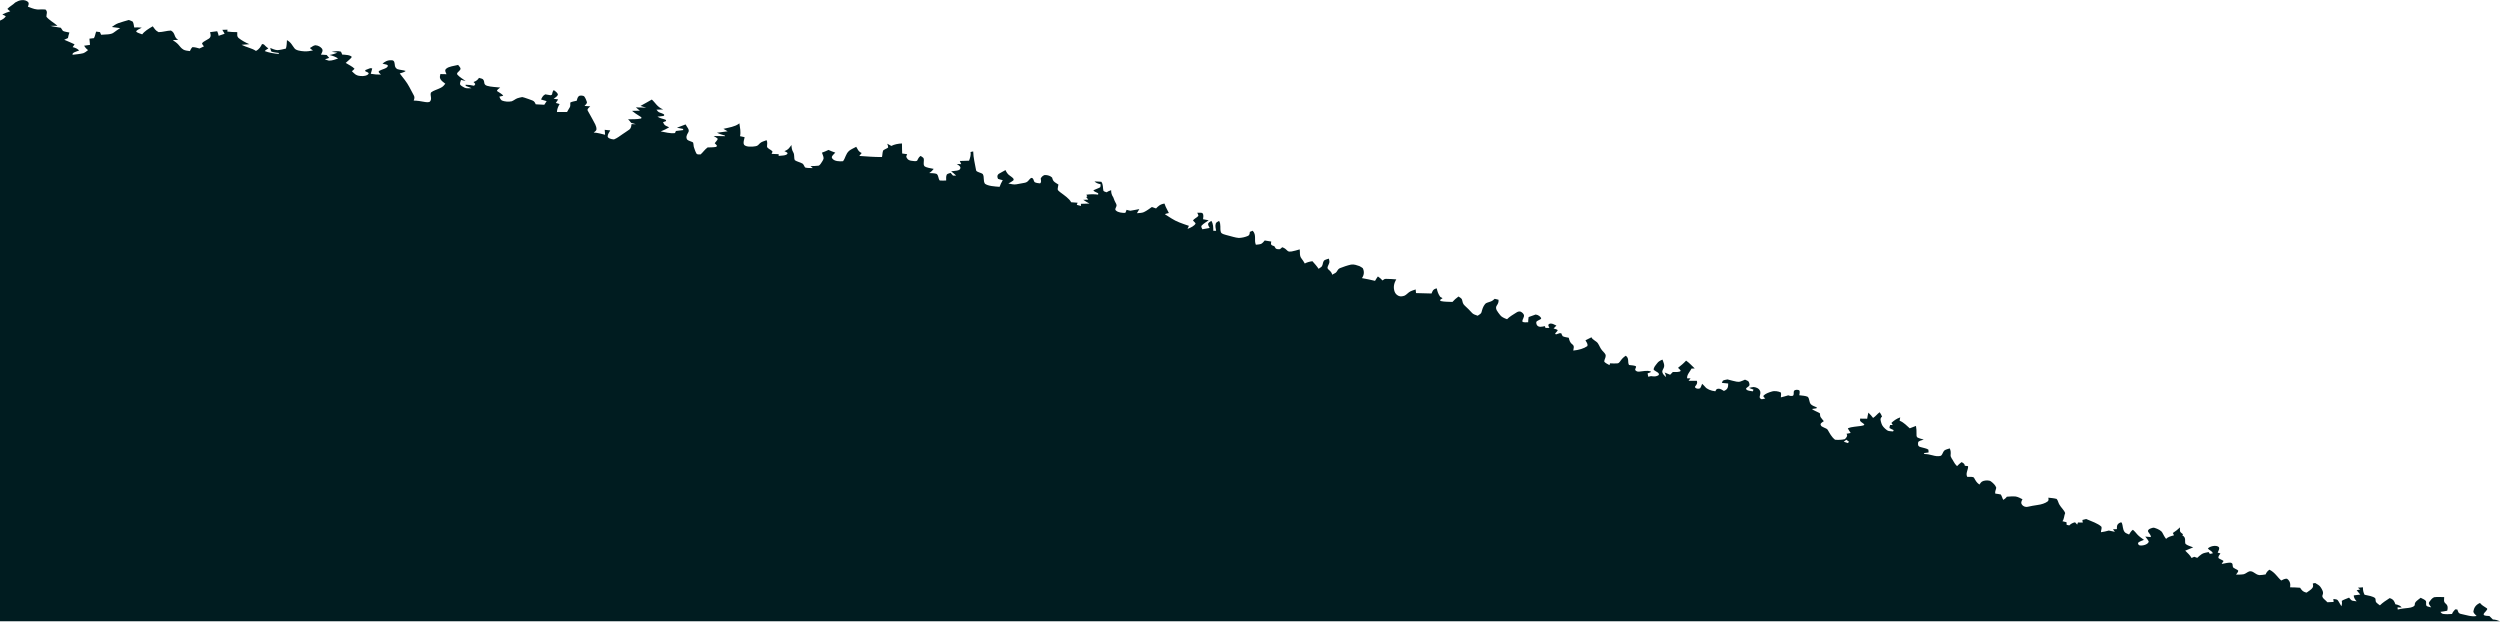 <svg width="1920" height="478" viewBox="0 0 1920 478" fill="none" xmlns="http://www.w3.org/2000/svg">
<path d="M16.874 0.088C18.924 -0.1 20.887 0.701 21.653 1.663C22.48 2.78 21.807 3.985 21.4 5.116C21.869 5.289 22.338 5.465 22.808 5.644C25.117 6.531 27.636 7.571 30.692 7.248C32.087 7.232 33.495 7.183 34.878 7.293C36.953 9.011 35.477 11.031 35.65 12.885C37.718 15.42 41.404 17.457 44.158 19.784C42.312 19.803 40.472 19.809 38.632 19.859C41.182 20.553 44.034 20.798 46.702 21.322C47.418 22.107 47.665 22.991 48.406 23.779C49.776 24.408 51.635 24.614 53.296 24.962C52.796 26.37 52.456 27.796 52.184 29.227C51.227 29.658 50.27 30.094 49.32 30.534C52.048 31.646 54.666 32.831 57.266 34.027C56.809 34.754 56.228 35.458 55.784 36.191C58.056 36.676 59.736 37.619 60.767 38.779C58.686 39.648 55.142 40.339 55.753 42.063C58.482 41.725 61.328 41.529 63.872 40.883C65.539 40.291 66.502 39.319 67.632 38.475C66.231 37.462 65.274 36.306 64.576 35.112C66.089 34.889 67.608 34.666 69.12 34.451C68.972 32.864 68.818 31.278 68.682 29.694C69.843 29.579 71.022 29.502 72.139 29.299C73.121 27.667 73.158 25.93 73.868 24.268C74.844 24.395 75.813 24.528 76.782 24.668C77.073 25.343 77.363 26.022 77.647 26.702C80.969 26.399 85.334 26.699 87.384 24.975C88.958 23.822 90.539 22.671 92.286 21.592C90.162 21.29 88.032 20.999 85.896 20.732C87.402 19.656 88.859 18.514 90.983 17.744C93.496 16.822 96.293 16.151 98.929 15.336C99.954 15.729 101.053 16.092 101.918 16.6C102.776 18.044 102.689 19.585 103.072 21.08C104.999 21.012 106.931 21.051 108.833 21.224C107.382 22.238 104.517 23.003 104.641 24.418C105.795 25.282 107.616 25.792 109.222 26.386C110.932 24.004 114.118 22.066 117.31 20.204C118.508 21.759 119.36 23.515 121.805 24.682C125.108 24.643 127.991 23.567 131.276 23.46C134.937 25.431 133.307 28.618 136.876 30.612C135.481 30.664 134.085 30.727 132.69 30.798C134.283 31.894 135.907 32.998 137 34.269C138.197 35.569 139.019 37.013 140.889 38.107C142.112 38.877 144.119 38.987 145.847 39.245C146.353 38.209 146.767 37.143 147.773 36.205C149.761 36.2 151.496 36.769 153.207 37.238C154.38 36.719 155.523 36.178 156.628 35.62C156.065 34.864 155.368 34.128 155.152 33.323C155.713 32.28 157.295 31.524 158.603 30.736C158.837 30.599 159.301 30.328 159.536 30.192C162.579 28.791 161.771 26.555 161.339 24.695C163.172 24.47 164.993 24.228 166.821 23.987C167.34 25.138 167.704 26.308 167.927 27.491C169.445 26.956 170.976 26.435 172.513 25.927C171.865 24.93 171.285 23.926 170.753 22.915C172.075 22.863 173.396 22.824 174.724 22.786C174.656 23.271 174.569 23.763 174.619 24.262C177.088 24.616 179.669 24.623 182.213 24.672C182.337 26.226 181.676 27.967 183.448 29.335C185.677 31.075 188.381 32.646 191.524 33.939C189.511 34.06 187.511 34.207 185.523 34.413C188.912 36.191 193.667 37.055 196.58 39.121C199.297 37.69 200.297 35.712 201.236 33.815C201.588 33.887 202.292 34.034 202.644 34.108C203.625 35.191 204.78 36.23 206.101 37.211C205.064 37.837 203.872 38.437 203.348 39.248C206.545 40.443 210.312 41.135 214.177 41.441C214.133 41.246 214.06 40.854 214.016 40.659C212.121 40.379 210.065 40.239 208.435 39.623C207.892 38.714 207.787 37.759 207.552 36.827C209.263 37.462 210.868 38.349 213.029 38.508C215.363 38.416 217.443 37.775 219.567 37.315C220.252 35.169 220.216 32.995 220.376 30.827C223.624 32.538 224.413 34.966 226.161 37.103C227.291 38.681 230.656 39.229 233.545 39.407C235.899 39.61 238.157 39.134 240.337 38.73C239.572 38.098 238.305 37.572 238.096 36.798C239.492 36.162 240.295 35.09 242.116 34.738C244.505 34.875 246.116 36.048 247.073 37.114C248.437 38.678 247.296 40.398 246.444 41.946C247.919 42.034 249.401 42.126 250.883 42.223C251.507 42.973 252.167 43.719 252.828 44.465C251.735 44.83 250.643 45.195 249.556 45.577C250.568 45.915 251.476 46.381 252.643 46.577C255.297 46.593 257.471 45.625 259.651 44.951C257.947 43.731 255.631 42.823 253.013 42.219C255.309 41.885 257.353 41.242 259.119 40.409C257.637 40.199 256.156 39.994 254.68 39.795C256.983 39.42 259.588 38.938 261.836 39.678C262.305 40.391 262.496 41.147 262.768 41.894C265.467 42.097 269.041 42.181 270.208 43.755C269.121 45.394 267.053 46.785 265.509 48.31C267.757 49.806 270.733 51.051 272.283 52.807C271.764 53.478 270.98 54.082 270.251 54.697C271.813 56.121 273.109 58.122 276.697 58.341C279.228 58.706 282.267 58.066 283.025 56.672C283.6 55.741 281.568 55.297 280.612 54.737C280.575 54.433 280.544 54.134 280.513 53.841C281.779 53.338 283.044 52.843 284.323 52.354C284.835 52.403 285.341 52.453 285.86 52.514C285.576 53.909 285.175 55.294 284.743 56.678C287.249 57.138 289.897 57.305 292.552 57.298C291.867 56.407 289.96 55.371 291.293 54.407C293.399 53.146 297.368 52.625 297.837 50.729C298.283 49.499 295.164 49.375 293.763 48.867C295.319 47.606 297.356 46.071 300.616 46.274C302.16 46.166 302.629 47.102 302.839 47.73C303.481 49.503 302.66 51.611 305.129 53.067C307.061 53.769 309.636 53.772 311.581 54.498C310.563 55.423 308.699 55.904 306.995 56.407C309.673 59.826 312.513 63.225 314.367 66.8C315.496 69.013 316.731 71.212 317.885 73.421C318.601 74.669 318.231 75.977 317.707 77.225C320.535 77.3 323.257 77.72 325.9 78.245C327.32 78.489 329.475 78.828 330.283 77.896C332.092 75.709 330.005 73.258 331.012 71.013C332.808 69.514 336 68.72 338.353 67.501C340.187 66.664 341.1 65.45 341.996 64.301C340.508 63.18 338.957 62.04 338.229 60.713C337.525 59.461 337.933 58.151 338.192 56.883C339.773 56.919 341.347 56.953 342.928 56.989C342.36 55.577 341.1 53.947 342.853 52.634C344.824 51.005 348.732 50.634 351.844 49.865C352.739 51.113 354.536 52.511 353.201 53.859C352.492 54.997 350.207 56.118 351.319 57.382C352.868 59.172 355.468 60.628 357.611 62.222C356.419 61.934 355.233 61.652 354.048 61.368C353.757 62.512 353.133 63.665 353.344 64.829C353.893 65.813 355.32 66.592 356.696 67.289C358.111 68.084 360.345 67.72 362.16 67.752C360.74 67.104 359.235 66.524 357.665 65.985C357.647 65.754 357.597 65.292 357.573 65.06C359.82 65.116 362.031 65.369 364.087 65.861C364.427 65.428 364.871 65.012 365.032 64.549C364.729 63.994 364.155 63.502 363.667 63.001C365.859 62.274 367.119 61.081 367.847 59.804C369.107 60.182 370.836 60.404 371.181 61.273C372.477 62.756 370.996 64.94 374.077 65.904C377.127 66.817 380.8 66.813 384.165 67.226C383.307 68.088 381.405 68.912 381.783 69.961C383.369 71.15 385.653 72.098 386.463 73.556C385.475 73.784 384.487 74.012 383.492 74.233C384.005 75.224 384.196 76.328 385.419 77.172C387.469 78.043 390.544 78.316 392.995 77.792C394.643 77.142 395.649 76.156 397.261 75.488C398.403 75.05 399.768 74.82 401.064 74.543C401.447 74.644 402.213 74.84 402.596 74.937C404.751 75.654 406.911 76.371 408.949 77.178C410.696 77.857 410.839 79.099 411.468 80.108C413.653 80.22 415.839 80.331 418.031 80.455C418.612 79.525 419.216 78.6 419.828 77.677C418.413 77.237 416.957 76.847 415.543 76.416C416.216 75.025 416.772 73.507 418.76 72.45C420.161 72.624 421.471 72.965 422.877 73.145C423.384 72.983 423.977 72.757 423.983 72.415C424.205 71.313 424.365 70.196 425.285 69.185C426.719 70.234 428.385 71.362 428.441 72.721C428.163 73.942 426.465 74.892 425.193 75.869C426.353 76.025 427.515 76.183 428.681 76.352C428.083 77.251 427.477 78.153 426.867 79.056C427.836 79.333 428.805 79.616 429.78 79.903C428.583 81.891 427.792 83.951 427.724 86.043C430.312 86.059 432.904 86.049 435.497 86.009C436.109 84.801 436.917 83.628 437.585 82.429C438.295 81.216 437.807 79.943 438.036 78.708C439.369 78.011 441.247 77.749 442.925 77.365C443.308 76.215 443.376 74.989 444.42 73.937C445.364 73.001 448.34 73.308 448.859 74.276C449.741 75.546 450.26 76.882 450.699 78.219C451.093 79.363 449.755 80.379 448.908 81.373C450.377 81.464 451.847 81.556 453.323 81.653C452.329 82.693 450.637 83.791 451.403 85.029C452.607 87.313 454.027 89.568 455.2 91.859C456.459 94.327 458.237 96.799 458.077 99.39C458.064 100.319 456.909 101.066 455.953 101.788C459.108 101.971 461.88 102.828 464.72 103.51C464.633 102.235 464.516 100.964 464.412 99.696C465.837 99.843 467.271 99.994 468.709 100.15C467.844 101.619 466.703 103.086 466.689 104.65C466.548 106.028 469.179 106.97 471.537 107.08C474.204 106.012 475.957 104.458 478.032 103.099C479.687 101.91 481.564 100.814 483.169 99.608C484.867 98.374 484.737 96.78 485.009 95.336C486.127 95.356 487.256 95.375 488.387 95.401C487.164 95.056 485.953 94.711 484.749 94.359C484.064 93.413 483.256 92.498 482.367 91.608C485.657 91.513 489.145 91.729 492.251 91.021C493.393 90.357 491.931 89.66 491.164 89.151C489.009 87.907 487.188 86.521 485.373 85.143C487.392 85.101 489.411 85.055 491.431 85.016C490.387 84.172 489.356 83.332 488.349 82.484C491.016 82.491 493.684 82.569 496.332 82.735C494.844 82.276 493.356 81.813 491.887 81.344C494.893 79.767 497.691 78.085 500.599 76.456C503.457 78.995 504.668 82.172 509.311 84.048C507.588 84.093 505.872 84.147 504.168 84.231C504.835 85.091 505.403 86.081 507.044 86.58C508.557 87.131 511.287 87.887 509.613 89.031C508.088 89.295 506.495 89.405 504.939 89.579C506.415 90.569 508.501 91.175 510.588 91.745C511.484 91.951 511.625 92.534 511.508 92.99C510.787 93.307 509.984 93.564 509.205 93.84C509.564 94.558 509.853 95.291 510.471 95.972C511.243 96.652 512.559 97.096 513.632 97.64L513.787 97.882C511.836 98.99 509.749 100.035 507.433 100.928C511.033 101.502 514.484 102.698 518.405 102.199C518.628 101.662 518.849 101.127 519.091 100.603C520.955 100.364 522.825 100.136 524.697 99.908C524.665 99.606 524.647 99.308 524.629 99.015C523.048 98.706 521.461 98.409 519.899 98.09C522.196 97.304 524.245 96.34 526.536 95.555C527.469 97.572 529.951 99.618 528.561 101.74C527.469 103.515 526.493 105.487 527.833 107.306C528.871 108.211 530.932 108.59 532.248 109.368C532.785 110.682 532.507 112.05 533.025 113.37C533.607 114.889 533.989 116.439 534.896 117.922C535.112 118.691 536.933 118.675 538.069 118.594C539.996 116.843 541.195 114.895 543.423 113.232C545.516 113.158 547.689 113.21 549.708 112.855C551.795 112.106 549.567 110.851 548.905 109.994C549.696 108.879 550.881 107.827 551.271 106.651C550.536 105.807 549.196 105.162 548.103 104.451C551.017 104.512 553.937 104.548 556.864 104.582C556.796 104.447 556.673 104.178 556.611 104.043C554.395 103.528 552.388 102.806 550.616 101.944C553.351 101.583 556.092 101.222 558.828 100.85C557.76 100.204 556.667 99.576 555.599 98.938C559.828 97.986 564.569 97.216 567.311 95.111C567.447 95.013 567.719 94.822 567.855 94.724C568.28 98.006 569.096 101.294 568.343 104.582C569.515 104.832 570.688 105.086 571.873 105.344C571.627 107.312 570.399 109.346 571.528 111.291C573.065 112.907 577.301 112.851 580.116 112.336C582.148 112.112 582.568 110.916 583.537 110.124C584.58 108.967 586.847 108.364 588.736 107.658C589.569 109.231 589.107 110.86 589.069 112.467C589.093 114.015 592.015 114.869 593.187 116.163C593.409 116.837 592.811 117.505 592.557 118.167C594.379 118.251 596.2 118.326 598.028 118.414C598.009 118.841 597.997 119.271 598.003 119.711C600.373 119.49 603.893 119.562 604.72 118.059C605.356 117.147 603.332 116.649 602.424 116.042C605.616 115.019 606.492 113.051 607.845 111.363C607.907 113.291 608.129 115.241 609.277 117.085C610.376 119.017 609.543 121.079 610.425 123.026C612 124.139 614.649 124.635 616.396 125.669C617.457 126.561 617.544 127.673 618.347 128.637C620.088 129.187 622.268 128.986 624.219 129.079C623.639 128.562 623.057 128.054 622.477 127.549C624.559 127.486 626.701 127.545 628.725 127.229C629.671 126.789 629.985 126.105 630.467 125.522C631.264 124.231 632.319 122.957 632.523 121.595C632.517 120.122 631.708 118.698 631.257 117.254C633.023 116.609 634.691 115.899 636.283 115.139C637.925 115.902 639.673 116.597 641.519 117.218C640.155 118.721 637.487 120.539 639.655 122.187C641 123.755 644.532 124.101 647.452 123.81C649.416 121.21 649.409 118.238 652.169 115.787C653.651 114.627 655.725 113.731 657.579 112.744C658.683 114.39 659.041 116.333 661.789 117.509C661.184 118.258 660.56 119.005 659.931 119.754C665.728 120.109 671.501 120.711 677.372 120.569C677.773 118.894 677.625 117.186 678.287 115.537C679.275 114.681 680.997 114.148 682.077 113.331C682.176 112.327 681.713 111.343 681.411 110.362C682.453 110.935 683.491 111.512 684.565 112.079C686.732 110.903 689.653 110.319 692.716 110.172C692.808 112.74 692.691 115.315 692.864 117.886C694.136 118.062 695.42 118.242 696.704 118.425C696.432 119.034 696.16 119.643 696.007 120.271C696.34 121.542 697.272 123.149 699.976 123.478C701.309 123.615 703.168 124.045 704.299 123.491C705.083 122.217 705.36 120.829 707.009 119.741C707.799 120.249 708.719 120.734 709.237 121.354C710.12 123.387 708.695 125.541 709.885 127.555C711.423 128.851 714.597 129.135 717.085 129.706C716.184 130.839 715.196 131.967 713.633 132.899C715.541 133.065 717.832 132.929 719.419 133.6C721 135.134 720.432 137.012 721.704 138.618C723.333 138.81 725.019 138.68 726.667 138.618C726.685 137.129 726.433 135.614 727.087 134.154C727.403 133.405 729.025 133.199 730.045 132.775C730.663 133.463 731.285 134.161 731.903 134.861C732.7 134.845 733.503 134.834 734.317 134.832C733.125 133.714 731.853 132.625 730.489 131.57C732.921 131.159 737.115 131.27 737.441 129.517C738.164 128.115 736.397 126.913 734.787 125.919C735.923 125.965 737.065 126.014 738.213 126.066C737.868 125.247 737.472 124.437 737.151 123.625C739.504 123.547 741.868 123.478 744.239 123.41C745.073 121.21 745.752 118.975 745.393 116.726C746.06 116.577 746.74 116.433 747.425 116.297C747.512 121.126 748.789 125.913 749.629 130.713C749.784 132.29 753.636 132.498 754.816 133.753C756.124 136.148 754.92 138.745 756.433 141.114C758.971 142.933 763.744 143.184 767.683 143.49C768.281 141.756 769.128 140.052 770.109 138.374C768.875 138.058 767.596 137.794 766.485 137.38C765.824 135.985 765.547 134.206 767.708 133.128C769.201 132.286 770.776 131.485 772.215 130.621C772.937 132.202 773.813 133.811 775.808 135.096C777.136 136.093 779.216 137.26 778.216 138.58C777.024 139.388 775.925 140.25 774.425 140.918C776.383 141.254 778.457 141.956 780.58 141.545C782.636 141.222 784.649 140.821 786.675 140.437C789.651 139.964 789.984 138.064 791.552 136.881C791.843 136.454 792.984 136.669 793.157 137.05C794.028 137.934 793.775 139.009 794.621 139.898C795.683 140.498 797.288 140.717 798.788 140.841C800.004 139.774 799.405 138.501 799.319 137.341L799.288 137.018C799.856 136.053 800.585 135.005 802.252 134.425C804.765 134.284 806.876 135.24 807.995 136.35C808.352 137.328 808.495 138.357 809.34 139.273C810.229 140.196 811.661 140.929 812.872 141.74C812.693 142.87 812.347 143.998 812.297 145.138C812.156 146.106 813.365 146.912 814.311 147.681C817.496 150.096 821.145 152.432 822.652 155.329C824.307 155.456 825.973 155.573 827.64 155.707C827.381 156.241 827.097 156.783 826.992 157.343C827.999 157.675 829.128 157.896 830.221 158.164C830.172 157.609 830.135 157.069 830.104 156.531C832.301 156.465 834.5 156.397 836.704 156.345C835.012 155.436 833.437 154.475 831.968 153.471C833.24 153.412 834.512 153.357 835.803 153.308C835.216 152.644 834.735 151.96 834.191 151.29C834.475 151.141 834.765 150.998 835.068 150.864C834.821 150.412 834.561 149.961 834.327 149.521C837.284 149.124 840.384 149.052 843.36 149.482C843.367 149.114 843.391 148.753 843.421 148.397C842.131 147.693 840.051 147.162 839.76 146.12C841.347 145.292 843.409 144.75 844.885 143.865C845.391 143.096 845.169 142.258 845.207 141.462C843.137 141.105 841.539 140.338 840.588 139.322C842.323 139.397 844.064 139.494 845.805 139.596C847.397 141.724 846.855 144.028 847.379 146.246C847.411 147.002 848.817 147.312 849.843 147.681C850.793 147.016 852.035 146.501 853.368 146.061C853.295 147.921 853.745 149.778 854.992 151.532C855.313 152.376 855.597 153.233 855.968 154.084C856.536 155.639 858.16 157.209 857.233 158.821C856.888 159.807 855.905 160.956 857.271 161.856C858.672 163.111 861.568 163.567 864.197 163.511C864.729 162.745 864.908 161.931 865.185 161.139C866.143 161.389 867.069 161.709 868.131 161.852C870.483 161.529 872.675 160.949 875.003 160.581C874.435 161.644 873.805 162.696 873.163 163.745C874.96 163.567 877.047 163.605 878.485 162.912C880.905 161.771 882.671 160.317 884.653 158.979C885.709 159.347 886.771 159.715 887.845 160.089C889.315 158.555 890.876 156.817 894.321 156.339C894.6 157.151 894.889 157.968 895.255 158.776C895.971 160.399 896.959 161.983 897.693 163.609C896.656 163.889 895.347 164.016 894.661 164.557C898.224 166.695 901.28 169.132 905.72 170.813C908.072 171.762 910.56 172.612 913.079 173.433C912.708 174.216 912.339 174.998 912.024 175.79C914.74 174.767 917.321 173.431 918.209 171.68C917.963 170.865 916.808 170.204 916.259 169.448C916.747 168.015 919.377 167.137 920.328 165.805C920.364 164.977 919.833 164.183 919.5 163.393C920.901 163.531 923.001 162.996 923.661 163.935C924.576 165.356 924.025 166.897 923.94 168.369C925.372 168.633 926.811 168.897 928.255 169.175C926.489 170.449 924.421 171.625 923.056 173.04C922.037 174.011 922.976 175.103 923.452 176.083C925.304 175.744 927.163 175.408 929.027 175.076C928.465 174.011 927.724 172.939 927.817 171.824C928.083 170.947 929.36 170.299 930.287 169.605C931.904 172.068 931.756 174.698 931.805 177.272C932.521 177.266 933.244 177.266 933.979 177.27C933.633 175.372 933.089 173.438 933.775 171.547C934.028 170.743 935.307 170.217 936.257 169.64C937.924 172.4 936.764 175.314 937.579 178.13C937.887 179.727 941.085 180.28 943.395 180.926C946.056 181.538 948.513 182.512 951.44 182.744C953.94 182.659 956.367 182.05 958.299 181.219C960.003 180.443 959.669 179.146 959.873 178.087C960.584 177.778 961.305 177.478 962.065 177.191C965.239 180.56 962.905 184.399 964.504 187.955C965.863 187.782 967.407 187.762 968.555 187.29C969.869 186.563 970.487 185.579 971.301 184.69C972.969 184.956 974.643 185.223 976.321 185.507C976.26 186.556 975.413 188.048 977.569 188.684C977.939 188.824 978.323 188.971 978.724 189.12C979.081 189.72 979.384 190.34 979.872 190.932C980.619 191.373 981.952 191.519 983.02 191.34C983.681 190.88 984.169 190.359 984.743 189.874C986.824 190.522 987.805 191.689 988.972 192.749C989.521 193.315 990.936 193.315 991.955 193.135C994.165 192.758 996.128 192.083 998.172 191.51C998.592 193.846 997.783 196.303 999.543 198.529C1000.49 199.79 1001.41 201.061 1002.07 202.381C1003.67 201.498 1005.69 200.895 1007.94 200.614C1009.66 202.525 1011.38 204.441 1012.68 206.45C1013.59 205.818 1014.64 205.226 1015.23 204.493C1016.11 203.069 1015.78 201.507 1016.86 200.119C1017.69 199.402 1019.26 199.063 1020.53 198.61C1020.96 199.966 1021.29 201.374 1020.58 202.726C1020.05 204.147 1018.66 205.753 1020.4 207.099C1021.81 208.279 1022.95 209.56 1023.1 210.981C1023.95 210.534 1024.84 210.103 1025.61 209.611C1027.25 208.514 1026.99 206.845 1029.12 205.923C1031.77 204.886 1034.56 203.899 1037.6 203.205C1039.94 202.817 1042.15 203.739 1044.05 204.362C1044.96 204.847 1045.84 205.366 1046.6 205.935C1047.88 208.467 1047.7 211.13 1045.97 213.59C1049.38 214.2 1052.75 214.888 1056.03 215.693C1056.68 214.549 1057.39 213.418 1058.22 212.31C1059.63 213.261 1060.8 214.301 1061.77 215.402C1062.63 214.966 1063.04 214.057 1064.5 214.168C1067.13 214.145 1069.75 214.396 1072.37 214.565C1070.43 217.598 1069.95 220.886 1071.08 224.038C1071.56 225.221 1072.37 226.458 1074.19 227.261C1075.53 227.916 1077.63 227.544 1078.86 226.986C1080.23 226.241 1080.97 225.253 1082.13 224.429C1083.4 223.47 1085.41 222.917 1087.22 222.288C1087.32 223.217 1087.4 224.152 1087.51 225.088C1091.49 225.156 1095.46 225.357 1099.45 225.404C1100.1 223.937 1100.29 222.064 1103.43 221.464C1103.86 223.461 1104.42 225.472 1105.7 227.381C1105.82 227.544 1106.06 227.873 1106.18 228.04C1106.73 228.349 1107.32 228.656 1107.91 228.972C1107.1 229.649 1104.87 230.493 1106.69 231.24C1109.41 231.885 1112.56 231.696 1115.48 231.881C1116.77 230.415 1118.31 229.011 1120.13 227.71C1121.22 228.44 1122.58 229.16 1122.83 230.135C1123.29 231.667 1123.3 233.303 1124.88 234.675C1126.87 236.487 1128.76 238.327 1130.44 240.231C1131.25 241.283 1133.1 241.915 1134.87 242.481C1136.03 241.68 1137.51 240.911 1137.77 239.868C1138.36 237.688 1138.89 235.469 1140.59 233.439C1141.28 232.513 1143.23 232.191 1144.63 231.64C1146.19 231.152 1147.01 230.268 1147.93 229.489C1148.9 229.721 1149.86 229.959 1150.85 230.2C1151.08 231.687 1150.61 233.165 1149.58 234.553C1147.77 237.049 1150.34 239.581 1152.03 241.883C1152.97 243.303 1155.09 244.343 1157.42 245.151C1159.28 243.221 1162.04 241.615 1164.67 239.979C1165.41 239.481 1166.57 238.985 1167.82 239.335C1169.2 240.008 1170.06 240.967 1170.39 241.944C1170.76 243.641 1169.08 245.239 1169.17 246.927C1169.99 247.845 1172.11 247.487 1173.63 247.484C1173.67 246.148 1173.75 244.819 1173.98 243.492C1175.76 242.824 1177.58 242.183 1179.4 241.547C1181.54 241.867 1182.92 243.097 1183.53 244.187C1184.09 245.177 1181.87 245.64 1180.97 246.327C1179.44 246.929 1179.82 248.025 1180.03 248.899C1180.27 249.748 1180.93 250.811 1182.77 251.014C1184.07 251.007 1185.27 250.694 1186.49 250.482C1186.63 250.935 1186.77 251.395 1186.93 251.864C1187.92 251.858 1188.92 251.838 1189.94 251.818C1189.49 250.739 1188.03 249.12 1190.61 248.488C1192.55 248.322 1193.83 249.515 1195.33 250.039C1194.61 250.779 1193.85 251.515 1193.15 252.264C1194.21 252.672 1195.81 252.896 1196.35 253.584C1195.95 254.478 1195.06 255.282 1194.32 256.107C1194.47 256.29 1194.77 256.647 1194.93 256.83C1195.91 256.5 1196.91 256.178 1197.92 255.862C1198.22 255.895 1198.81 255.963 1199.1 255.996C1199.4 256.739 1199.6 257.514 1200.17 258.231C1201.43 258.867 1203.23 259.062 1204.82 259.411C1205.24 261.131 1205.56 262.94 1207.5 264.412C1209.46 265.83 1208.39 267.632 1208.27 269.239C1212.48 268.842 1216.49 267.655 1219.04 265.834C1219.73 264.315 1218.43 262.79 1217.62 261.356C1219.11 260.548 1220.67 259.779 1222.26 259.023C1222.82 260.914 1226.22 261.986 1227.24 263.762C1228.43 265.566 1228.97 267.488 1230.53 269.233C1231.56 270.483 1233.16 271.677 1233.17 273.097C1233.28 274.619 1232.12 276.073 1232.05 277.587C1232.59 278.77 1234.62 279.55 1236.11 280.426C1236.21 279.95 1236.35 279.491 1236.5 279.031C1238.31 279.093 1240.15 279.239 1241.97 279.093C1243.3 279.045 1243.6 278.217 1244.13 277.705C1245.21 276.098 1246.5 274.511 1248.59 273.191C1251.47 275.265 1249.72 277.975 1251.09 280.318C1252.85 280.586 1255.07 280.546 1256.41 281.306C1256.8 282.241 1255.59 283.202 1255.85 284.167C1256.3 284.813 1257.35 285.659 1258.89 285.418C1261.84 285.145 1265.11 284.226 1267.89 285.35C1268.08 286.095 1266.16 286.311 1265.36 286.77C1265.5 287.625 1265.66 288.478 1265.85 289.338C1266.53 289.153 1267.27 289.013 1267.99 288.862C1269.61 289.088 1271.49 289.316 1272.84 288.612C1274.52 288.09 1274.27 286.855 1273.26 286.142C1272.25 285.427 1271.02 284.818 1270.09 284.091C1269.74 282.238 1271.57 280.521 1272.81 278.846C1273.55 277.738 1275.05 276.871 1276.78 276.163C1277.54 278.318 1278.77 280.559 1277.64 282.743C1277.17 283.775 1276.4 284.815 1276.68 285.897C1277.02 287.221 1278.17 288.429 1279.39 289.589C1279.44 288.393 1279.12 287.207 1278.41 286.077C1279.8 286.67 1281.23 287.237 1282.67 287.81C1283.35 287.103 1284.03 286.399 1284.73 285.702C1286.73 285.578 1289.87 286.066 1290.79 284.795C1290.42 283.955 1289.51 283.229 1288.72 282.498C1290.99 280.717 1293.19 278.898 1294.92 276.949C1297.6 278.813 1299.4 280.957 1301.57 282.99C1300.74 282.997 1299.93 283.017 1299.13 283.039C1297.81 285.522 1295.34 287.925 1295.72 290.577C1296.57 290.564 1297.45 290.57 1298.34 290.58C1297.82 291.196 1297.3 291.818 1296.8 292.448C1298.92 292.461 1301.05 292.464 1303.18 292.466C1303.81 293.91 1303.17 295.338 1301.96 296.645C1300.95 297.824 1303.73 299.196 1305.69 298.18C1306.48 297.078 1306.73 295.898 1307.23 294.764C1307.93 295.533 1308.93 296.212 1309.49 297.032C1310.8 298.808 1313.84 300.109 1317.37 300.5C1317.92 299.828 1317.79 298.688 1319.56 298.57C1321.6 298.397 1322.66 299.62 1323.97 300.238C1327.47 298.916 1327.16 296.544 1327.25 294.526C1325.63 294.366 1324.01 294.208 1322.41 294.054C1322.64 293.477 1322.82 292.9 1323.18 292.349C1324.12 291.841 1325.46 291.629 1326.71 291.394C1328.02 291.734 1329.34 292.089 1330.68 292.425C1332.54 292.78 1334.75 293.689 1336.69 292.982C1337.95 292.584 1339.03 292.05 1340.17 291.561C1341.37 292.105 1342.93 292.597 1343.15 293.522C1343.55 294.666 1344.2 296.068 1342.52 297.029C1341.81 297.629 1340.4 298.277 1341.2 299.056C1341.96 300.15 1344.36 300.265 1346.2 300.545C1346.35 300.098 1346.51 299.662 1346.67 299.232C1345.52 298.798 1344.39 298.356 1343.28 297.912C1344.44 297.665 1345.56 297.27 1346.84 297.228C1349.27 297.476 1351 298.626 1351.52 299.864C1352.43 301.376 1351.79 302.957 1351.47 304.492C1351.27 305.212 1351.64 305.952 1352.55 306.518C1353.68 306.678 1354.71 306.241 1355.73 306.045C1355.17 305.313 1353.65 304.55 1354.53 303.732C1355.81 302.377 1358.23 301.428 1360.69 300.714C1362.95 299.962 1365.84 300.548 1367.67 301.398C1368.11 302.644 1367.69 303.917 1367.69 305.178C1369.64 304.722 1371.53 304.194 1373.37 303.608C1374.53 303.989 1376.25 304.528 1377.23 303.689C1377.96 302.506 1377.2 301.213 1377.88 300.03C1378.83 299.166 1381.07 299.089 1382.01 300.004C1382.39 301.174 1381.99 302.37 1381.87 303.553C1384.05 303.876 1386.69 303.898 1388.41 304.781C1389.91 306.573 1389.24 308.663 1390.73 310.471C1391.75 311.531 1393.72 312.195 1395.41 312.948C1395.32 313.108 1395.13 313.42 1395.03 313.58C1393.84 313.752 1392.67 313.928 1391.51 314.121C1393.17 315.401 1395.73 316.225 1397.65 317.369C1397.95 318.387 1397.6 319.452 1398.29 320.443C1398.97 321.472 1399.89 322.456 1400.69 323.469C1399.44 324.313 1397.67 325.256 1398.35 326.439C1398.64 328.218 1402.96 328.574 1403.75 330.232C1405.27 332.776 1406.49 335.466 1409.31 337.716C1411.8 337.91 1414.53 337.851 1416.84 337.271C1418.13 336.039 1419.28 334.534 1418.09 333.158C1419.16 332.939 1420.21 332.722 1421.31 332.519C1420.59 331.307 1419.63 330.131 1419.16 328.886C1422.03 327.71 1425.87 327.667 1429.24 327.116C1430.35 326.949 1431.91 326.696 1431.76 325.934C1430.87 324.731 1428.16 323.92 1428.52 322.501C1428.51 322.156 1428.53 321.821 1428.59 321.492C1430.37 321.505 1432.17 321.553 1433.99 321.573C1434.25 320.012 1434.49 318.455 1434.91 316.907C1436.28 318.213 1437.55 319.556 1438.52 320.967C1440.68 319.66 1441.6 317.949 1443.6 316.588C1444.37 317.676 1444.99 318.8 1445.41 319.951C1443.43 321.511 1444.51 323.404 1444.93 325.122C1445.41 327.044 1447.09 328.824 1449.2 330.398C1450.16 331.248 1452.27 331.147 1453.89 331.343C1454.01 330.984 1454.17 330.642 1454.33 330.3C1453.21 329.802 1452.01 329.342 1451.15 328.72C1451.07 327.931 1451.37 327.159 1451.61 326.396C1452.28 326.394 1453.01 326.412 1453.72 326.432C1453.29 325.868 1452.77 325.315 1452.67 324.715C1454.39 323.135 1456.4 321.541 1459.37 320.553C1459.23 321.395 1459.08 322.248 1458.89 323.095C1462.53 324.62 1464.24 326.927 1466.68 328.938C1468.27 328.319 1469.85 327.705 1471.47 327.103C1471.8 329.088 1471.97 331.082 1471.88 333.08C1471.89 333.983 1471.75 334.934 1472.35 335.811C1473.65 336.655 1475.65 337.078 1477.44 337.596C1475.73 338.17 1473.13 338.623 1473.12 339.907C1473.01 341.09 1472.6 342.826 1475.16 343.394C1477.07 344.019 1479.52 344.299 1480.96 345.283C1481.16 346.014 1481.12 346.759 1481.13 347.509C1479.92 347.653 1478.72 347.809 1477.53 347.975C1477.64 348.19 1477.79 348.431 1477.93 348.67C1480.17 348.729 1482.29 349.119 1484.25 349.702C1486.13 350.227 1488.65 350.719 1490.63 350.022C1492.12 348.797 1491.96 347.213 1493.31 345.949C1494.33 345.218 1495.97 344.825 1497.41 344.362C1498.23 346.01 1498.27 347.721 1498.07 349.419C1497.85 351.198 1499.59 352.795 1500.37 354.479C1500.95 355.711 1501.88 356.885 1503.01 358.009C1504.03 356.937 1505.13 355.89 1506.45 354.917C1508.11 355.603 1509.01 356.585 1508.95 357.706C1509.77 357.794 1510.61 357.882 1511.48 357.989C1511.73 360.762 1509.32 363.486 1510.85 366.24C1512.57 366.357 1515.6 365.804 1516.13 367.084C1517.15 368.834 1517.95 370.672 1520.2 372.136C1521 371.154 1521.4 369.909 1523.32 369.349C1525.09 368.818 1527.76 368.746 1529.05 369.73C1531 371.161 1532.57 372.822 1533.12 374.576C1532.91 376.078 1531.96 377.55 1532.36 379.082C1533.76 379.272 1535.25 379.421 1536.6 379.764C1537.53 381.1 1537.69 382.556 1538.55 383.919C1539.72 383.194 1540.67 382.38 1541.23 381.474C1543.51 381.334 1545.84 381.073 1548.13 381.325C1550.2 381.732 1551.68 382.661 1553.27 383.44C1552.43 384.812 1551.81 386.336 1553 387.715C1553.56 388.611 1555.33 389.671 1557.31 389.204C1559.76 388.696 1562.2 388.159 1564.77 387.841C1567.83 387.455 1570.68 386.516 1572.51 385.16C1573.65 384.29 1573.23 383.192 1573.13 382.214C1575.29 382.465 1577.56 382.608 1579.52 383.182C1580.68 384.58 1580.73 386.151 1581.65 387.595C1582.88 389.793 1585.32 391.788 1586.04 394.065C1585.15 396.128 1585.41 398.319 1583.96 400.316C1585 400.56 1586.04 400.811 1587.09 401.072C1587.11 401.727 1587.12 402.386 1587.16 403.054C1587.81 403.2 1588.51 403.363 1589.2 403.53C1590.17 402.496 1591.57 401.567 1593.64 401.115C1594.17 401.695 1594.73 402.291 1595.29 402.884C1595.47 402.333 1595.65 401.789 1595.87 401.255C1597.08 401.277 1598.31 401.307 1599.55 401.345C1599.44 400.668 1599.35 399.991 1599.28 399.325C1600.23 399.077 1601.21 398.836 1602.2 398.601C1606.31 400.397 1611.19 401.943 1613.85 404.478C1614.41 405.879 1613.47 407.319 1613.53 408.743C1615.61 408.434 1617.65 408.026 1619.55 407.463C1621.12 407.766 1622.69 408.095 1624.27 408.427C1623.76 407.775 1623.27 407.134 1622.77 406.491C1623.77 406.443 1624.79 406.403 1625.8 406.367C1625.8 404.823 1625.48 403.073 1627.45 401.799C1628 401.489 1628.65 400.939 1629.51 401.375C1630.52 403.721 1630.05 406.215 1631.64 408.506C1632.25 409.382 1633.81 409.91 1635.12 410.503C1635.97 409.268 1636.51 407.931 1638.04 406.866C1639.45 407.98 1640.37 409.239 1641.45 410.454C1642.79 411.952 1644.69 413.279 1646.57 414.602C1645.05 415.24 1643.31 415.788 1642.24 416.664C1641.73 417.402 1642.07 418.424 1643.35 418.916C1646.71 419.246 1650.03 417.646 1650.24 415.896C1649.63 414.572 1648.51 413.338 1647.56 412.08C1648.99 412.2 1650.43 412.331 1651.88 412.464C1651.95 411.079 1650.75 409.851 1649.91 408.587C1649.19 407.554 1650.03 406.367 1651.79 405.804C1652.63 405.534 1653.76 405.019 1654.75 405.41C1657.39 406.244 1659.79 407.468 1660.67 409.068C1661.55 410.679 1662.31 412.315 1663.55 413.862C1664.75 412.51 1667.15 411.751 1669.59 411.131C1669.4 410.519 1669.03 409.932 1668.73 409.35C1670.83 407.996 1672.69 406.547 1674.27 405.012C1674.2 405.947 1674.08 406.895 1674.24 407.843C1674.33 408.782 1675.6 409.508 1676.55 410.264C1676.36 410.551 1676.19 410.851 1676.05 411.16C1679.29 412.954 1677.59 415.498 1678.45 417.675C1679.73 418.907 1682.31 419.548 1684.37 420.383C1682.31 421.214 1680.27 422.055 1678.25 422.909C1680.09 424.721 1682.09 426.519 1683.12 428.526C1683.8 428.214 1684.47 427.901 1685.19 427.607C1685.95 427.875 1686.71 428.149 1687.48 428.435C1688.57 427.451 1689.59 426.431 1690.96 425.551C1692.24 424.678 1694.35 424.375 1696.21 423.971C1696.51 424.437 1696.81 424.913 1697.16 425.395C1697.87 425.262 1698.61 425.145 1699.36 425.003C1699.4 423.521 1696.77 422.579 1695.65 421.34C1696.64 419.682 1701.88 418.246 1704.01 420.103C1704.95 421.514 1703.65 423.019 1703.17 424.427C1703.84 424.61 1704.55 424.809 1705.28 425.01C1704.57 426.17 1703.37 427.37 1703.85 428.625C1704.79 429.455 1706.61 429.938 1707.6 430.762C1707.69 431.462 1706.73 432.069 1706.28 432.705C1706.39 432.789 1706.59 432.958 1706.69 433.043C1708.75 432.678 1710.79 432.089 1713.01 432.101C1715.21 432.577 1714.43 434.073 1714.81 435.057C1714.75 436.549 1718.27 437.065 1718.99 438.365C1718.88 439.401 1717.95 440.351 1717.25 441.313C1719.25 441.261 1721.35 441.356 1723.27 440.988C1724.96 440.43 1725.83 439.403 1727.47 438.811C1729.17 438.413 1730.37 439.313 1731.32 439.922C1732.44 440.581 1733.44 441.477 1735.2 441.689C1736.87 441.721 1738.44 441.366 1740.03 441.141C1740.45 439.827 1741.4 438.586 1742.91 437.517C1747.37 439.785 1748.83 443.089 1751.99 445.824C1753.29 445.26 1754.48 444.348 1756.39 444.442C1759.08 446.336 1759.09 448.809 1758.81 451.066C1761.36 451.136 1763.95 451.132 1766.49 451.389C1767.48 452.869 1768.37 454.517 1771.47 455.13C1773.11 453.961 1775 452.846 1775.99 451.47C1776.75 450.382 1776.43 449.213 1776.24 448.098C1776.83 447.97 1777.43 447.848 1778.07 447.746C1779.71 448.678 1781.39 449.653 1782.19 450.884C1783.47 452.806 1784.71 454.873 1783.75 456.926C1782.69 459.034 1785.95 460.736 1787.45 462.531C1789.04 462.443 1790.61 462.354 1792.23 462.289C1792.13 461.526 1792.05 460.761 1792.01 460.009C1793.09 460.256 1794.79 460.181 1795.29 460.872C1796.53 462.388 1797.07 464.033 1798.24 465.571C1798.65 464.205 1798.77 462.824 1798.48 461.456C1800.03 460.429 1802.23 459.809 1804.09 458.978C1804.77 459.741 1805.25 460.618 1806.39 461.264C1807.48 461.527 1808.68 461.641 1809.89 461.82C1808.59 460.389 1807.64 458.858 1807.69 457.261C1809.35 457.044 1811.03 456.841 1812.69 456.629C1811.77 455.521 1810.87 454.413 1809.92 453.322C1810.8 453.12 1811.69 452.924 1812.61 452.732C1812 452.269 1811.41 451.81 1810.84 451.36C1812.13 451.249 1813.44 451.148 1814.76 451.053C1814.64 452.973 1815.01 454.896 1815.97 456.76C1818.89 457.392 1822.36 457.89 1824.13 459.396C1824.73 460.413 1824.19 461.537 1824.88 462.553C1825.61 463.404 1826.73 464.144 1827.77 464.913C1829.79 462.883 1832.52 461.1 1835.27 459.337C1838.51 460.314 1839 462.303 1839.63 464.063C1841.89 464.467 1843.72 465.301 1844.49 466.529C1843.4 466.507 1842.35 466.5 1841.29 466.496C1841.35 467.035 1841.39 467.575 1841.47 468.125C1844.04 467.452 1846.88 467.161 1849.71 466.877C1852.13 466.649 1854.73 465.676 1854.56 464.235C1854.4 462.212 1857.11 460.677 1859.07 459.093C1860.51 459.858 1862.35 460.526 1863.11 461.573C1863.55 462.808 1862.87 464.111 1863.56 465.331C1864.35 465.959 1865.93 466.096 1867.15 466.457C1866.32 465.063 1864.52 463.577 1865.83 462.107C1866.75 460.912 1867.52 459.588 1869.35 458.678C1871.87 458.321 1874.53 458.538 1877.13 458.581C1877.21 460.21 1876.39 462.013 1878.17 463.476C1880.24 465.092 1879.96 467.175 1879.47 469.019C1877.81 469.459 1875.96 469.632 1874.21 469.901C1874.83 470.476 1875.04 471.345 1876.51 471.512C1878.67 471.851 1880.95 471.641 1883.15 471.531C1883.61 470.289 1884.48 469.111 1885.59 467.992C1885.99 468.015 1886.8 468.064 1887.21 468.087C1887.89 469.312 1887.59 471.183 1890.48 471.607C1894.21 472.304 1897.88 473.851 1902.05 473.095C1900.93 471.932 1899.43 470.756 1899.59 469.407C1900 467.096 1901.03 464.604 1904.63 463.065C1905.69 464.584 1907.72 465.799 1909.68 467.021C1910.87 467.709 1909.69 468.631 1909.2 469.351C1908.55 470.228 1907.25 471.095 1907.48 472.085C1907.95 473.112 1910.32 472.92 1911.85 473.108C1912.72 473.988 1913.57 474.881 1914.52 475.755C1916.61 475.845 1918.36 476.448 1920 477.109H0V15.806C2.149 14.971 3.674 13.813 4.458 12.472C3.563 12.015 2.673 11.559 1.784 11.1C3.649 10.171 5.668 9.336 7.884 8.656C7.094 8.059 6.248 7.479 5.662 6.824C7.236 5.055 10.027 3.676 11.694 1.927C13.145 1.137 14.701 0.241 16.874 0.088ZM1416.01 339.278C1417.07 339.594 1418.12 339.936 1419.2 340.266C1419.47 339.916 1419.75 339.578 1420.04 339.246C1419.33 338.727 1418.65 338.208 1417.97 337.698C1417.31 338.219 1416.65 338.74 1416.01 339.278Z" fill="#001C20"/>
</svg>
